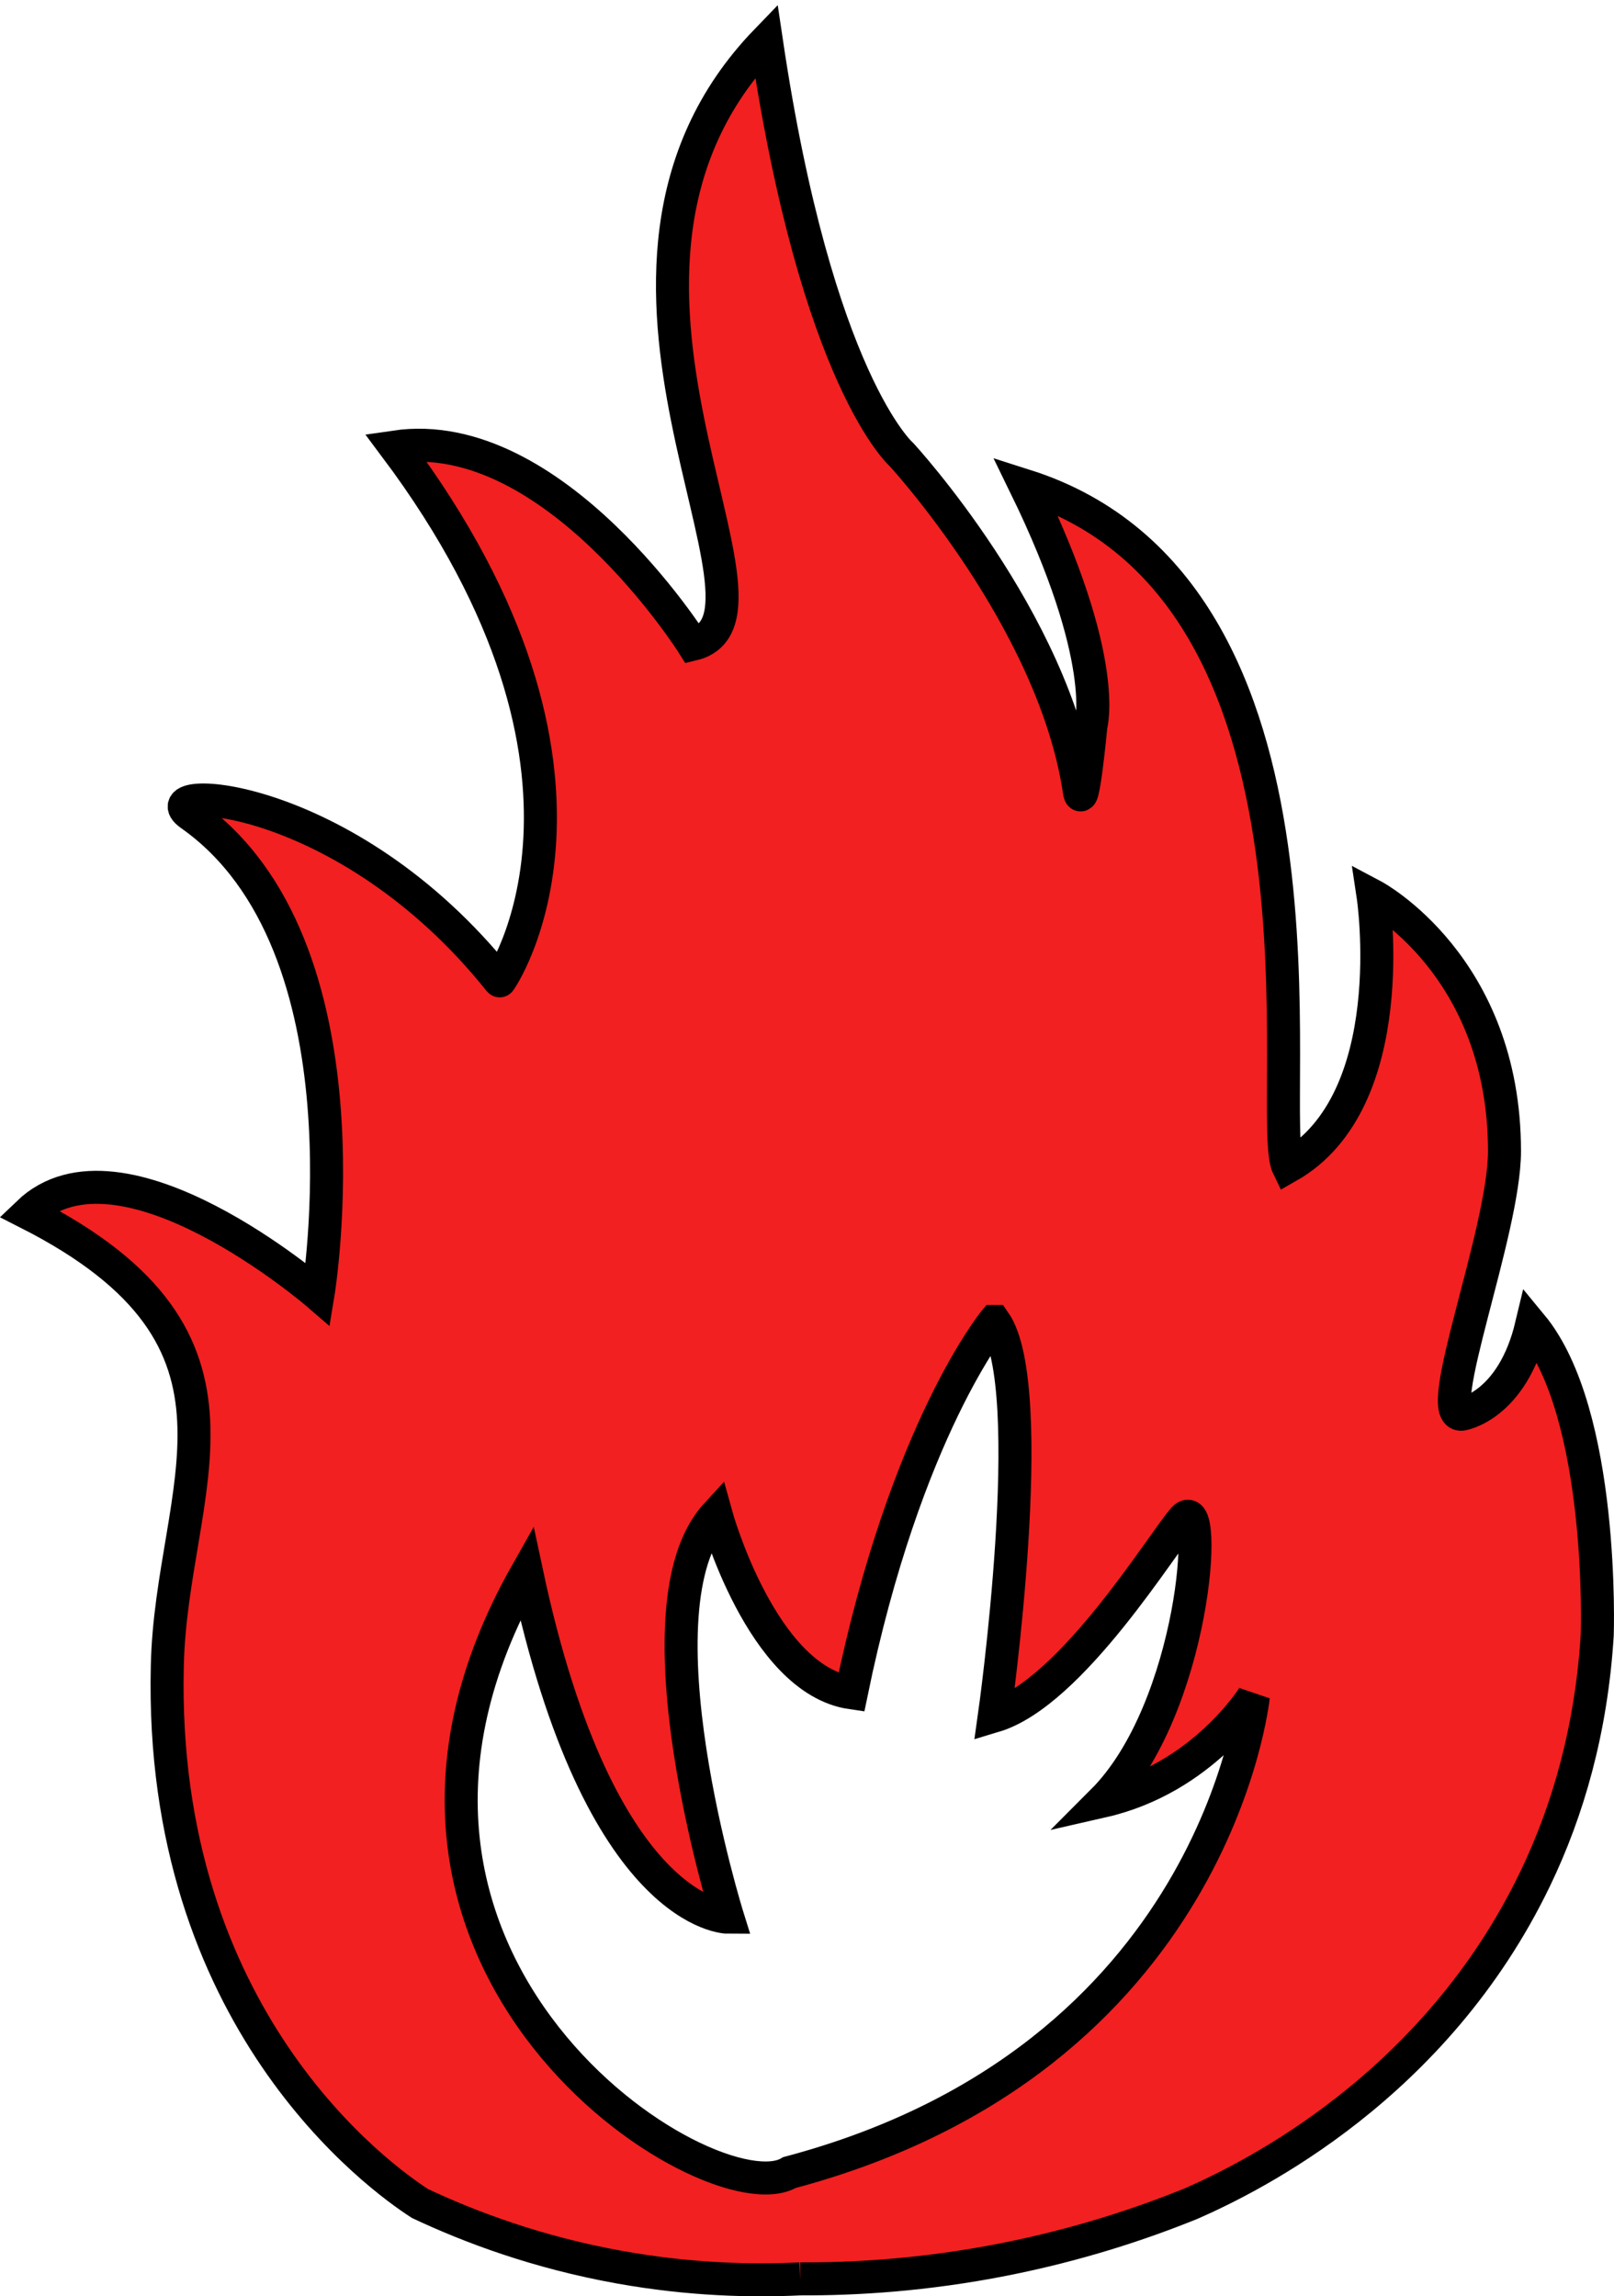 <?xml version="1.0" encoding="UTF-8"?>
<svg id="svg2282" xmlns="http://www.w3.org/2000/svg" viewBox="0 0 586.71 834.65">
  <defs>
    <style>
      .cls-1 {
        fill: #f22020;
        fill-rule: evenodd;
        stroke: #000;
        stroke-width: 12px;
      }
    </style>
  </defs>
  <g id="layer1">
    <path id="path2244" class="cls-1" d="m290.85,828.31c20.41.1,45.59-1.45,73.86-7.01,27.04-5.32,50.03-12.94,68.36-20.38,22.09-9.71,88.62-42.5,124.96-117.97,11.98-24.87,20.46-54.26,22.59-88.75,0,0,2.77-80.29-23.88-112.51-7.03,29.53-25.3,32.34-25.3,32.34-11.24,1.4,15.46-66.28,15.46-95.61,0-67.52-47.77-92.83-47.77-92.83,0,0,11.25,74.52-30.9,98.43-8.46-17.51,24.38-209.37-95.54-247.5,30.91,63.28,23.88,87.19,23.88,87.19,0,0-3.02,32.02-4.21,23.91-9.18-62.22-64.63-122.35-64.63-122.35,0,0-30.79-26.71-49.16-150.46h0c-81.49,84.37,14.04,209.51-26.7,219.35,0,0-50.57-80.15-108.18-71.71,89.78,119.82,37.71,194.92,37.94,194.08-56.2-70.31-128.52-71.82-112.39-60.47,67.42,47.41,46.36,174.39,46.36,174.39,0,0-71.65-61.88-105.36-29.53,91.58,46.52,51.99,99.83,50.58,164.53-3.09,128.46,77.31,186.11,91.85,195.47,17.85,8.4,42.43,17.76,72.72,23.18,25.41,4.55,47.81,5.06,65.45,4.21m70.62-348.02c16.86,23.91,0,143.43,0,143.43,28.1-8.44,61.47-63.57,68.84-71.72,9.25-10.21,4.21,68.92-29.5,102.67,36.38-8.29,54.78-37.98,54.78-37.98,0,0-13.34,131.75-168.58,172.97-28.1,16.87-176.29-75.33-95.54-217.97,26.69,125.16,73.06,125.16,73.06,125.16,0,0-35.12-112.5-4.21-146.25,0,0,16.54,59.92,49.17,64.68,19.67-95.62,51.97-134.99,51.97-134.99h0Z"/>
  </g>
</svg>
